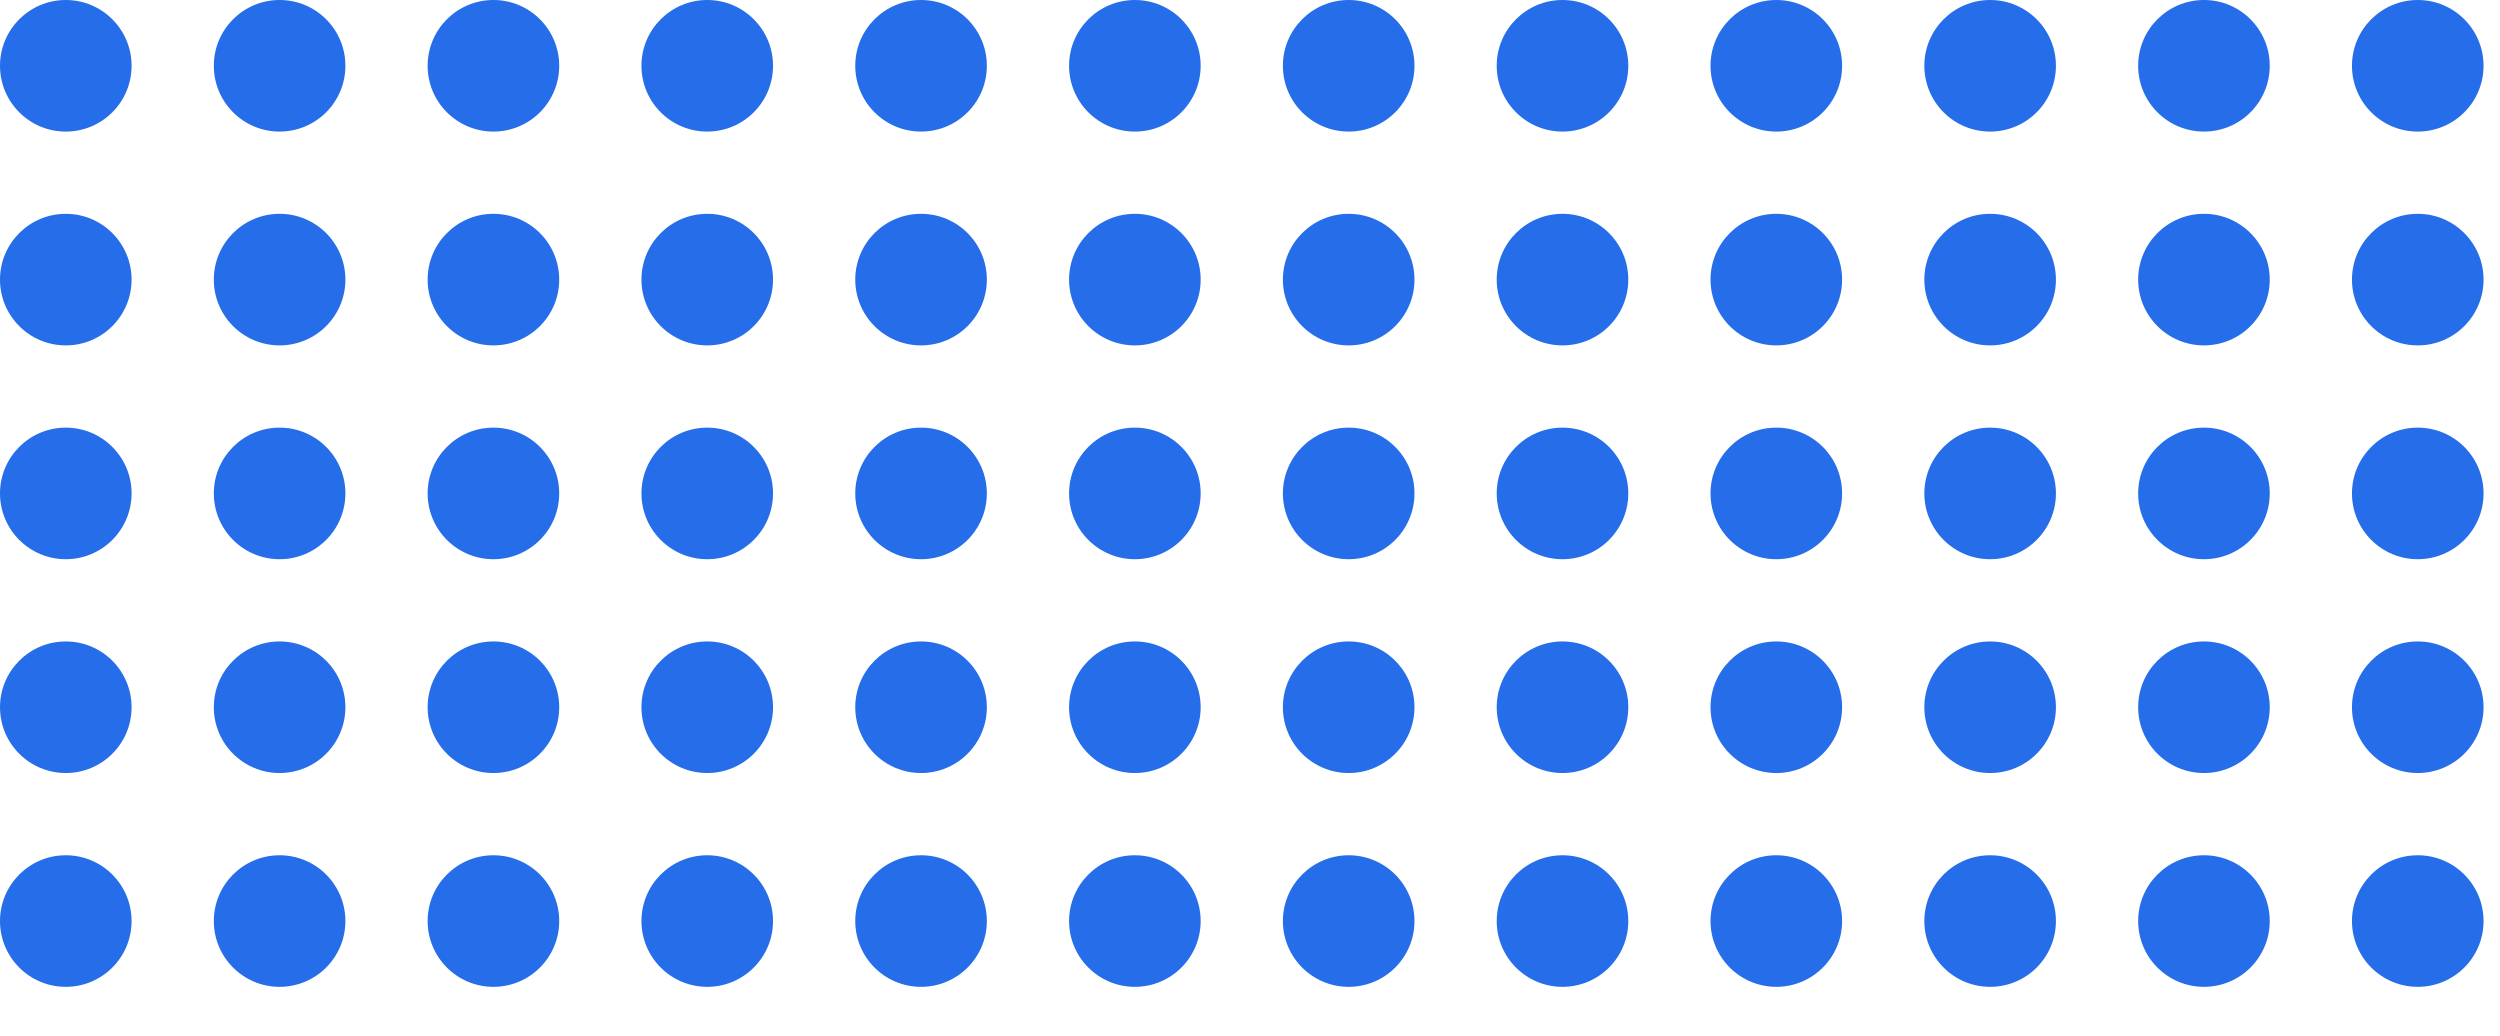 <svg xmlns="http://www.w3.org/2000/svg" xmlns:xlink="http://www.w3.org/1999/xlink" width="152" height="63" viewBox="0 0 152 63"><defs><clipPath id="a"><rect width="152" height="63" fill="none"/></clipPath></defs><g clip-path="url(#a)"><g transform="translate(-318 -1415)"><circle cx="4" cy="4" r="4" transform="translate(318 1415)" fill="#256de9"/></g><g transform="translate(-305 -1415)"><circle cx="4" cy="4" r="4" transform="translate(318 1415)" fill="#256de9"/></g><g transform="translate(-292 -1415)"><circle cx="4" cy="4" r="4" transform="translate(318 1415)" fill="#256de9"/></g><g transform="translate(-279 -1415)"><circle cx="4" cy="4" r="4" transform="translate(318 1415)" fill="#256de9"/></g><g transform="translate(-266 -1415)"><circle cx="4" cy="4" r="4" transform="translate(318 1415)" fill="#256de9"/></g><g transform="translate(-253 -1415)"><circle cx="4" cy="4" r="4" transform="translate(318 1415)" fill="#256de9"/></g><g transform="translate(-240 -1415)"><circle cx="4" cy="4" r="4" transform="translate(318 1415)" fill="#256de9"/></g><g transform="translate(-227 -1415)"><circle cx="4" cy="4" r="4" transform="translate(318 1415)" fill="#256de9"/></g><g transform="translate(-214 -1415)"><circle cx="4" cy="4" r="4" transform="translate(318 1415)" fill="#256de9"/></g><g transform="translate(-201 -1415)"><circle cx="4" cy="4" r="4" transform="translate(318 1415)" fill="#256de9"/></g><g transform="translate(-188 -1415)"><circle cx="4" cy="4" r="4" transform="translate(318 1415)" fill="#256de9"/></g><g transform="translate(-175 -1415)"><circle cx="4" cy="4" r="4" transform="translate(318 1415)" fill="#256de9"/></g><g transform="translate(-318 -1402)"><circle cx="4" cy="4" r="4" transform="translate(318 1415)" fill="#256de9"/></g><g transform="translate(-305 -1402)"><circle cx="4" cy="4" r="4" transform="translate(318 1415)" fill="#256de9"/></g><g transform="translate(-292 -1402)"><circle cx="4" cy="4" r="4" transform="translate(318 1415)" fill="#256de9"/></g><g transform="translate(-279 -1402)"><circle cx="4" cy="4" r="4" transform="translate(318 1415)" fill="#256de9"/></g><g transform="translate(-266 -1402)"><circle cx="4" cy="4" r="4" transform="translate(318 1415)" fill="#256de9"/></g><g transform="translate(-253 -1402)"><circle cx="4" cy="4" r="4" transform="translate(318 1415)" fill="#256de9"/></g><g transform="translate(-240 -1402)"><circle cx="4" cy="4" r="4" transform="translate(318 1415)" fill="#256de9"/></g><g transform="translate(-227 -1402)"><circle cx="4" cy="4" r="4" transform="translate(318 1415)" fill="#256de9"/></g><g transform="translate(-214 -1402)"><circle cx="4" cy="4" r="4" transform="translate(318 1415)" fill="#256de9"/></g><g transform="translate(-201 -1402)"><circle cx="4" cy="4" r="4" transform="translate(318 1415)" fill="#256de9"/></g><g transform="translate(-188 -1402)"><circle cx="4" cy="4" r="4" transform="translate(318 1415)" fill="#256de9"/></g><g transform="translate(-175 -1402)"><circle cx="4" cy="4" r="4" transform="translate(318 1415)" fill="#256de9"/></g><g transform="translate(-318 -1389)"><circle cx="4" cy="4" r="4" transform="translate(318 1415)" fill="#256de9"/></g><g transform="translate(-305 -1389)"><circle cx="4" cy="4" r="4" transform="translate(318 1415)" fill="#256de9"/></g><g transform="translate(-292 -1389)"><circle cx="4" cy="4" r="4" transform="translate(318 1415)" fill="#256de9"/></g><g transform="translate(-279 -1389)"><circle cx="4" cy="4" r="4" transform="translate(318 1415)" fill="#256de9"/></g><g transform="translate(-266 -1389)"><circle cx="4" cy="4" r="4" transform="translate(318 1415)" fill="#256de9"/></g><g transform="translate(-253 -1389)"><circle cx="4" cy="4" r="4" transform="translate(318 1415)" fill="#256de9"/></g><g transform="translate(-240 -1389)"><circle cx="4" cy="4" r="4" transform="translate(318 1415)" fill="#256de9"/></g><g transform="translate(-227 -1389)"><circle cx="4" cy="4" r="4" transform="translate(318 1415)" fill="#256de9"/></g><g transform="translate(-214 -1389)"><circle cx="4" cy="4" r="4" transform="translate(318 1415)" fill="#256de9"/></g><g transform="translate(-201 -1389)"><circle cx="4" cy="4" r="4" transform="translate(318 1415)" fill="#256de9"/></g><g transform="translate(-188 -1389)"><circle cx="4" cy="4" r="4" transform="translate(318 1415)" fill="#256de9"/></g><g transform="translate(-175 -1389)"><circle cx="4" cy="4" r="4" transform="translate(318 1415)" fill="#256de9"/></g><g transform="translate(-318 -1376)"><circle cx="4" cy="4" r="4" transform="translate(318 1415)" fill="#256de9"/></g><g transform="translate(-305 -1376)"><circle cx="4" cy="4" r="4" transform="translate(318 1415)" fill="#256de9"/></g><g transform="translate(-292 -1376)"><circle cx="4" cy="4" r="4" transform="translate(318 1415)" fill="#256de9"/></g><g transform="translate(-279 -1376)"><circle cx="4" cy="4" r="4" transform="translate(318 1415)" fill="#256de9"/></g><g transform="translate(-266 -1376)"><circle cx="4" cy="4" r="4" transform="translate(318 1415)" fill="#256de9"/></g><g transform="translate(-253 -1376)"><circle cx="4" cy="4" r="4" transform="translate(318 1415)" fill="#256de9"/></g><g transform="translate(-240 -1376)"><circle cx="4" cy="4" r="4" transform="translate(318 1415)" fill="#256de9"/></g><g transform="translate(-227 -1376)"><circle cx="4" cy="4" r="4" transform="translate(318 1415)" fill="#256de9"/></g><g transform="translate(-214 -1376)"><circle cx="4" cy="4" r="4" transform="translate(318 1415)" fill="#256de9"/></g><g transform="translate(-201 -1376)"><circle cx="4" cy="4" r="4" transform="translate(318 1415)" fill="#256de9"/></g><g transform="translate(-188 -1376)"><circle cx="4" cy="4" r="4" transform="translate(318 1415)" fill="#256de9"/></g><g transform="translate(-175 -1376)"><circle cx="4" cy="4" r="4" transform="translate(318 1415)" fill="#256de9"/></g><g transform="translate(-318 -1363)"><circle cx="4" cy="4" r="4" transform="translate(318 1415)" fill="#256de9"/></g><g transform="translate(-305 -1363)"><circle cx="4" cy="4" r="4" transform="translate(318 1415)" fill="#256de9"/></g><g transform="translate(-292 -1363)"><circle cx="4" cy="4" r="4" transform="translate(318 1415)" fill="#256de9"/></g><g transform="translate(-279 -1363)"><circle cx="4" cy="4" r="4" transform="translate(318 1415)" fill="#256de9"/></g><g transform="translate(-266 -1363)"><circle cx="4" cy="4" r="4" transform="translate(318 1415)" fill="#256de9"/></g><g transform="translate(-253 -1363)"><circle cx="4" cy="4" r="4" transform="translate(318 1415)" fill="#256de9"/></g><g transform="translate(-240 -1363)"><circle cx="4" cy="4" r="4" transform="translate(318 1415)" fill="#256de9"/></g><g transform="translate(-227 -1363)"><circle cx="4" cy="4" r="4" transform="translate(318 1415)" fill="#256de9"/></g><g transform="translate(-214 -1363)"><circle cx="4" cy="4" r="4" transform="translate(318 1415)" fill="#256de9"/></g><g transform="translate(-201 -1363)"><circle cx="4" cy="4" r="4" transform="translate(318 1415)" fill="#256de9"/></g><g transform="translate(-188 -1363)"><circle cx="4" cy="4" r="4" transform="translate(318 1415)" fill="#256de9"/></g><g transform="translate(-175 -1363)"><circle cx="4" cy="4" r="4" transform="translate(318 1415)" fill="#256de9"/></g></g></svg>